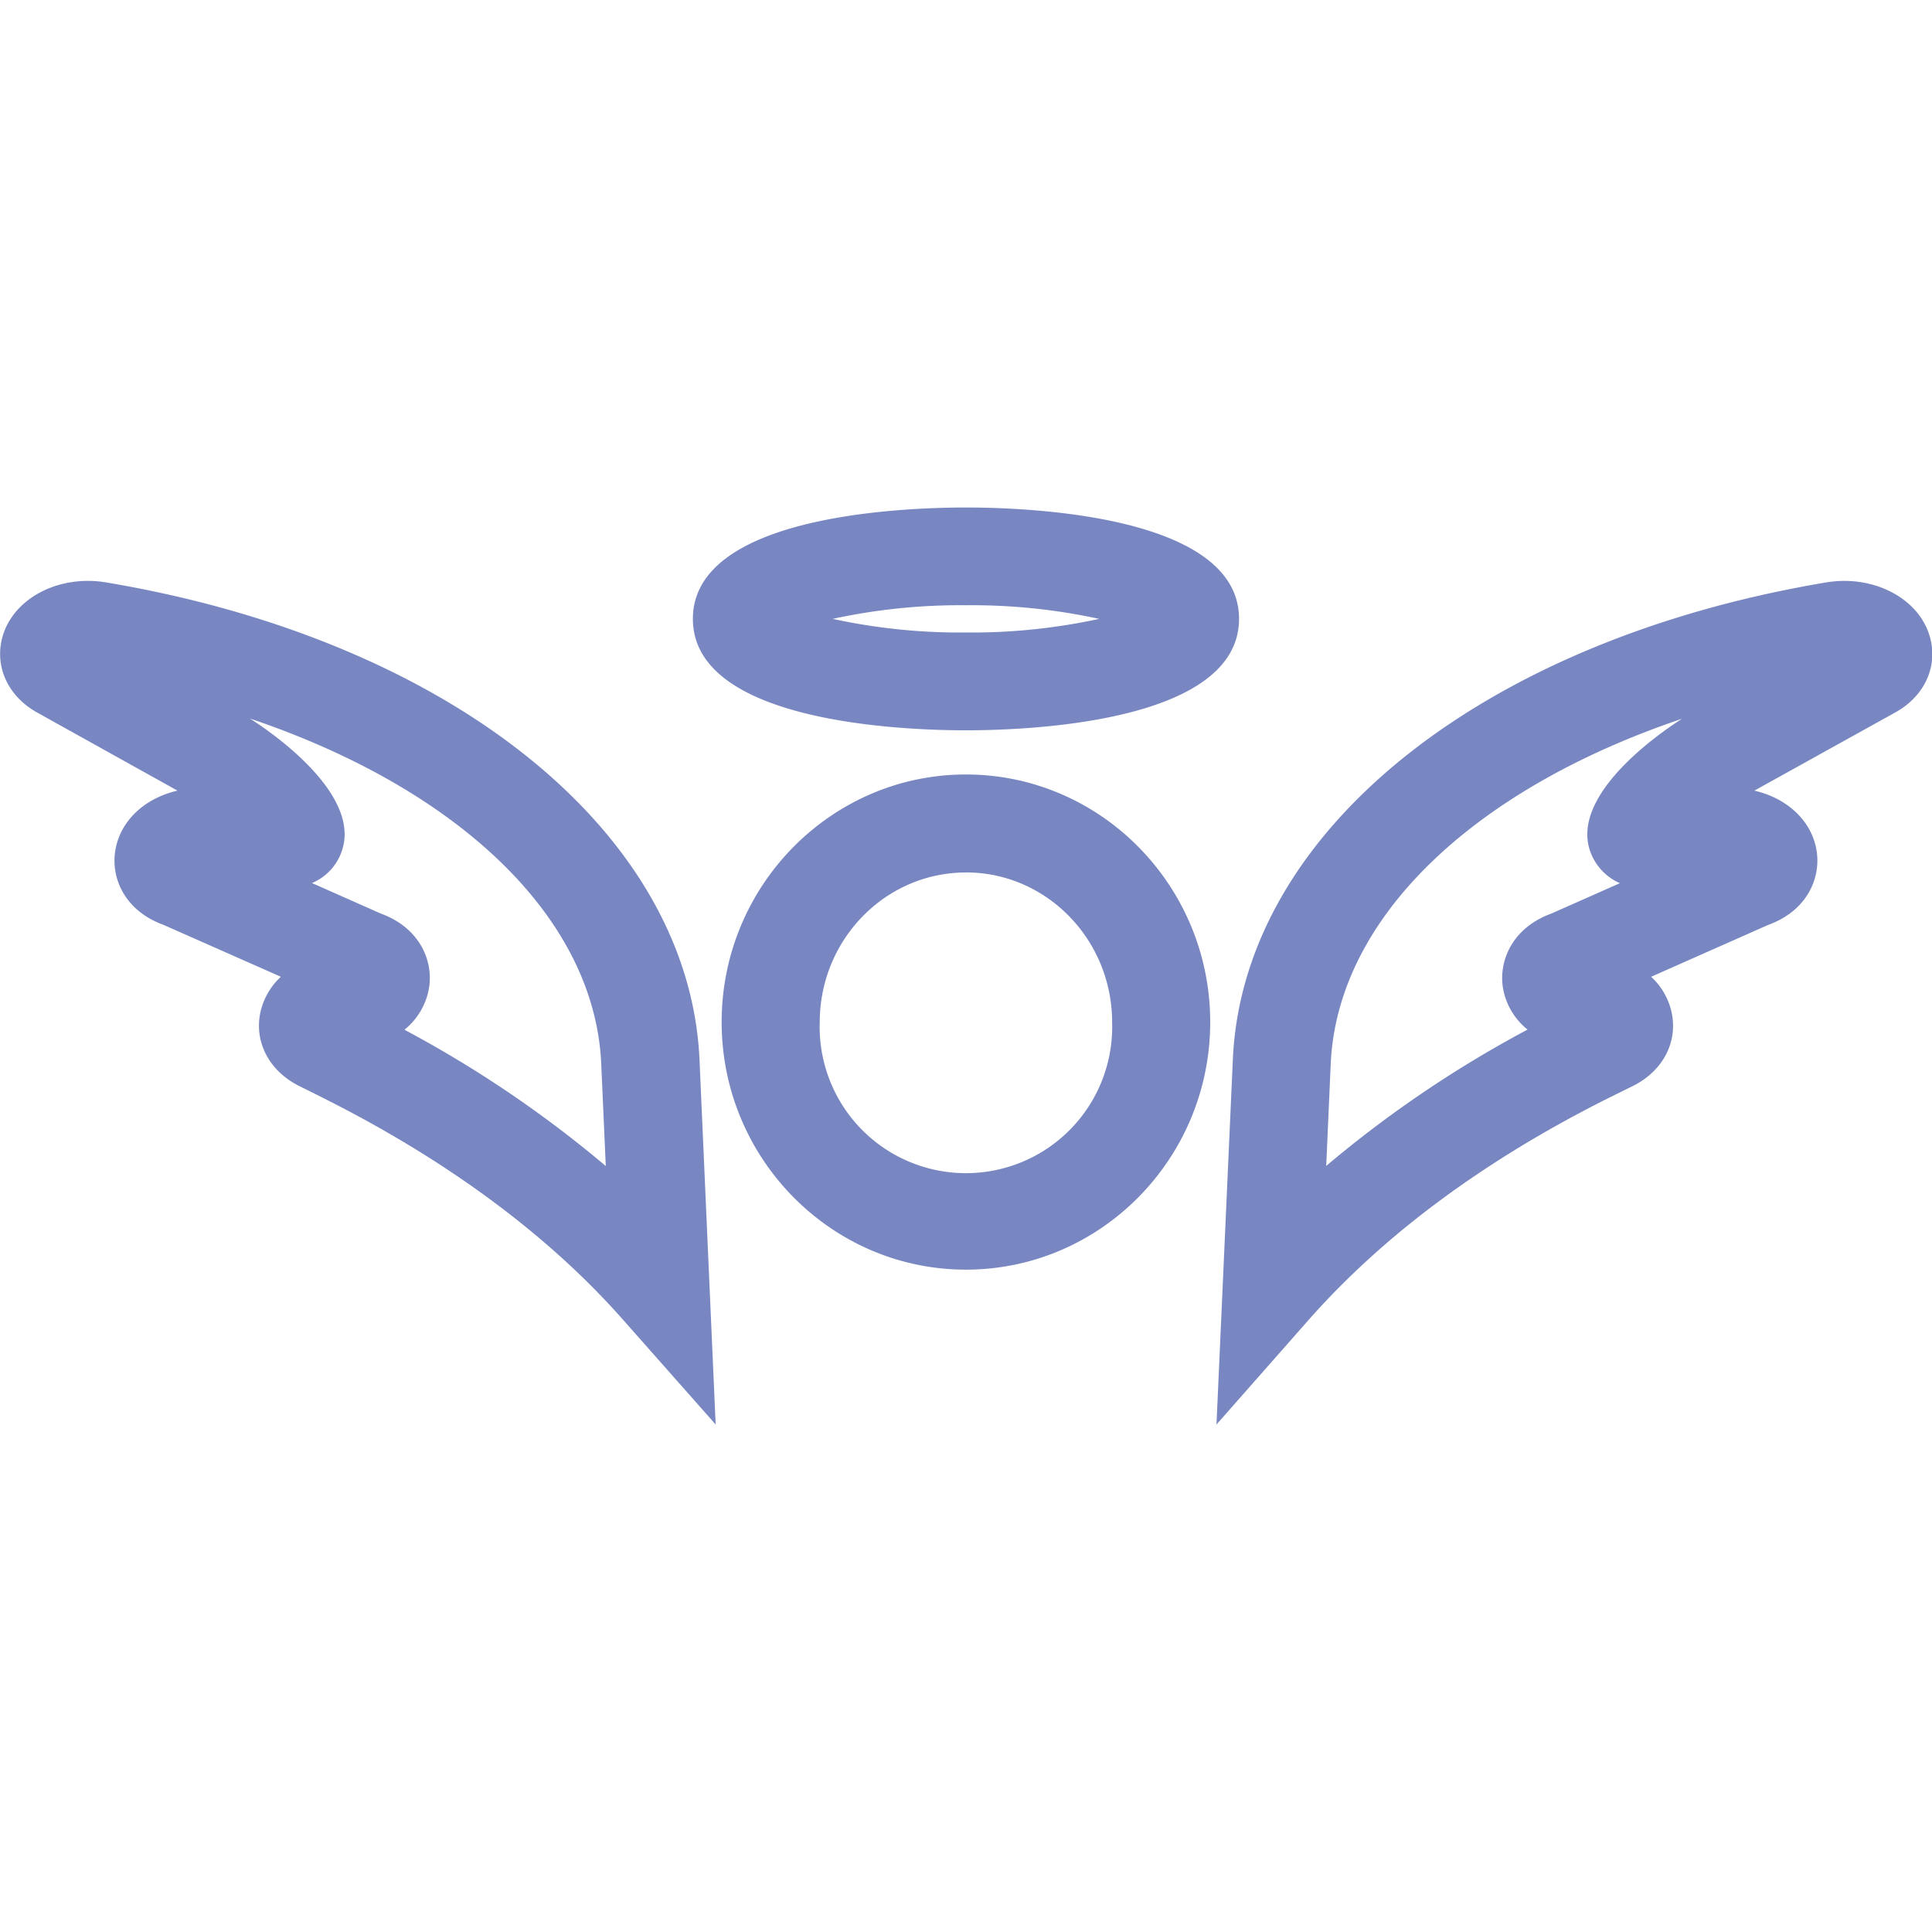 <svg id="Layer_1" data-name="Layer 1" xmlns="http://www.w3.org/2000/svg" viewBox="0 0 283.46 283.46"><defs><style>.cls-1{fill:#7887c2;}</style></defs><path class="cls-1" d="M141.72,186.28c-19.76,0-35.84-16.3-35.84-36.32s16.08-36.33,35.84-36.33,35.84,16.3,35.84,36.33S161.48,186.28,141.72,186.28Zm0-58.27c-11.83,0-21.45,9.85-21.45,22a21.46,21.46,0,1,0,42.9,0C163.17,137.86,153.55,128,141.72,128Z"/><path class="cls-1" d="M141.72,107.15c-9.4,0-40.06-1.18-40.06-16.35s30.66-16.34,40.06-16.34,40.07,1.18,40.07,16.34S151.12,107.15,141.72,107.15ZM122.17,90.8a88.29,88.29,0,0,0,19.55,2,88.22,88.22,0,0,0,19.55-2,88.22,88.22,0,0,0-19.55-2A88.29,88.29,0,0,0,122.17,90.8Z"/><path class="cls-1" d="M178.48,209l2.4-53.54c1.47-33.36,36.42-61.5,87-70,6.7-1.14,13.21,2.05,15.09,7.41,1.57,4.48-.39,9.16-4.88,11.65L257.4,116c4.86,1.13,8.43,4.45,9.13,8.82.63,3.94-1.33,8.79-7.1,10.88l-17.18,7.61a10,10,0,0,1,3,5.19c.95,4.35-1.24,8.58-5.57,10.78L236.2,161c-18.27,9.12-33.15,20.12-44.23,32.69ZM246.8,105.45c-30.7,10.35-50.61,29.29-51.56,50.66l-.66,14.95a168.65,168.65,0,0,1,29.54-20,10,10,0,0,1-3.64-6.31c-.54-3.88,1.45-8.64,7.1-10.7l10.09-4.47a8,8,0,0,1-4.56-5.34C231,115.81,244.56,106.86,246.8,105.45Zm-14,34.29ZM271.06,92Z"/><path class="cls-1" d="M105,209,91.48,193.71c-11.08-12.57-26-23.57-44.23-32.7l-3.43-1.71c-4.36-2.22-6.55-6.45-5.61-10.8a10.06,10.06,0,0,1,3-5.19L24,135.7c-5.76-2.09-7.73-6.93-7.09-10.87.7-4.38,4.27-7.7,9.13-8.83L5.41,104.52C.93,102-1,97.35.54,92.87c1.88-5.36,8.37-8.56,15.09-7.41,50.54,8.51,85.48,36.65,87,70ZM59.34,151.08a169.06,169.06,0,0,1,29.54,20l-.67-15c-.94-21.37-20.84-40.31-51.55-50.66,2.17,1.36,15.84,10.39,13.67,18.83a7.81,7.81,0,0,1-4.56,5.31l10.11,4.48c5.65,2.06,7.64,6.82,7.1,10.69A10,10,0,0,1,59.34,151.08Zm-8.71-11.35ZM12.39,91.94h0Z"/></svg>